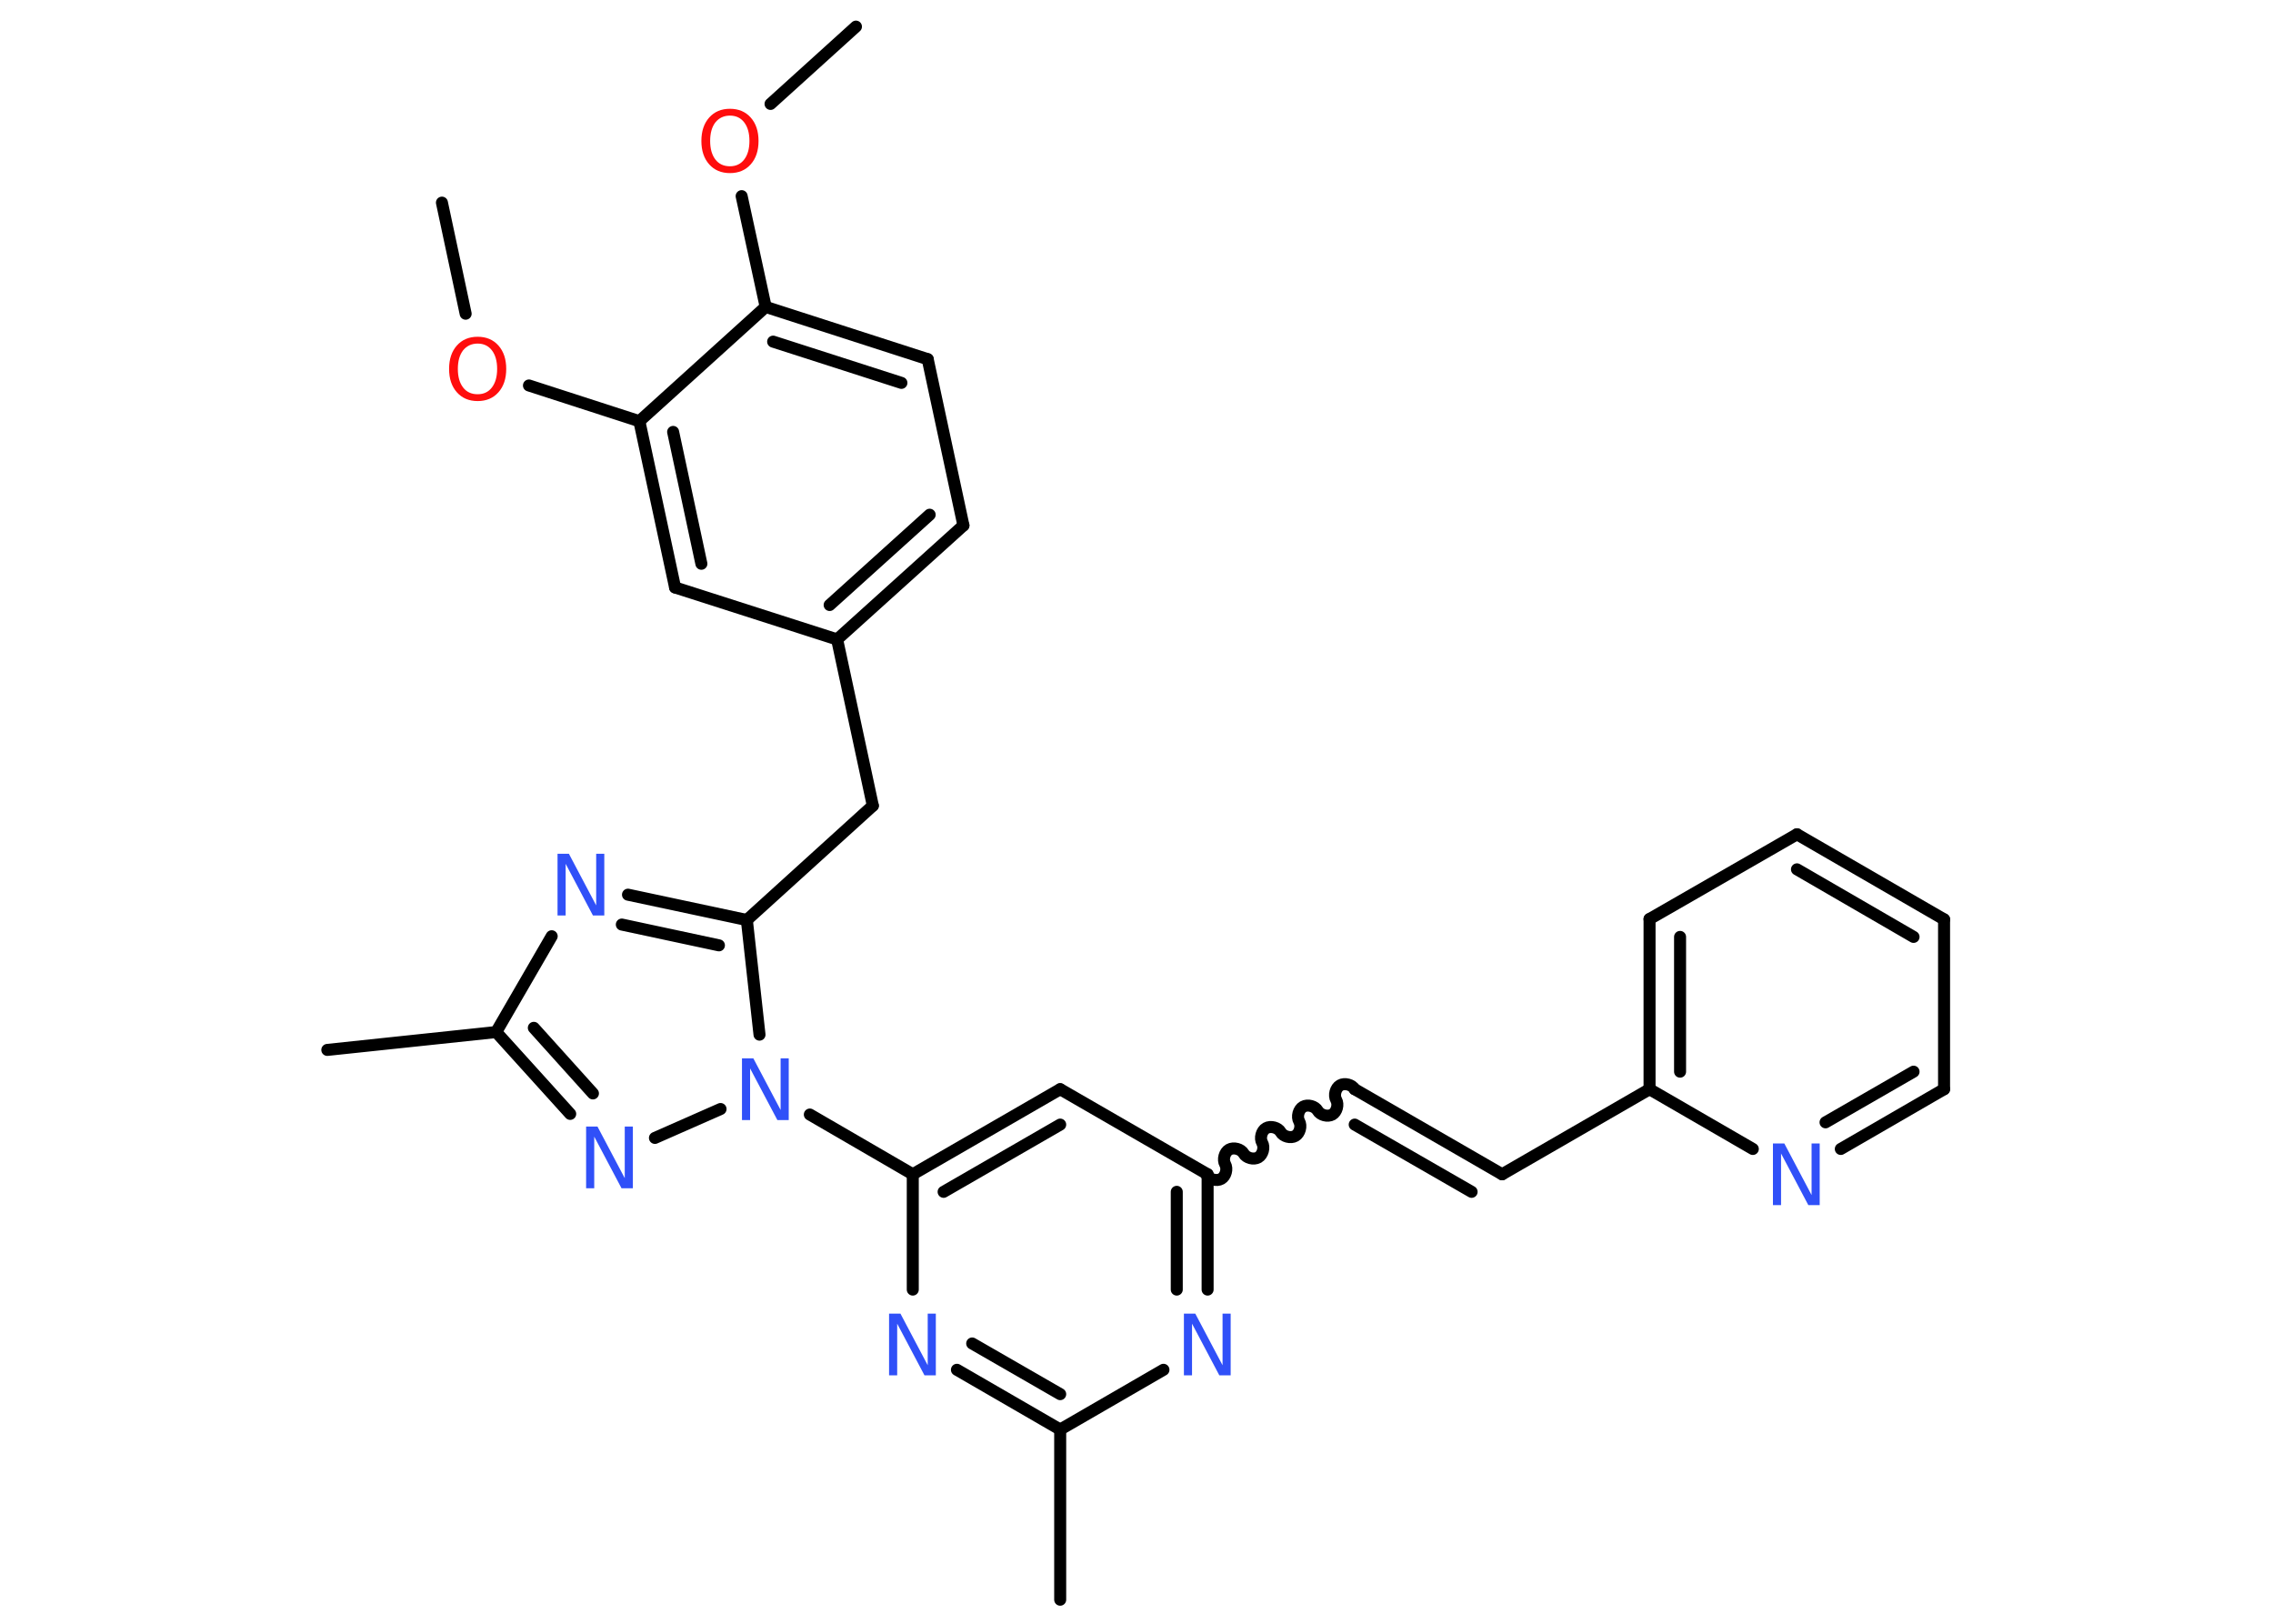 <?xml version='1.0' encoding='UTF-8'?>
<!DOCTYPE svg PUBLIC "-//W3C//DTD SVG 1.1//EN" "http://www.w3.org/Graphics/SVG/1.1/DTD/svg11.dtd">
<svg version='1.2' xmlns='http://www.w3.org/2000/svg' xmlns:xlink='http://www.w3.org/1999/xlink' width='70.0mm' height='50.0mm' viewBox='0 0 70.0 50.0'>
  <desc>Generated by the Chemistry Development Kit (http://github.com/cdk)</desc>
  <g stroke-linecap='round' stroke-linejoin='round' stroke='#000000' stroke-width='.37' fill='#3050F8'>
    <rect x='.0' y='.0' width='70.0' height='50.0' fill='#FFFFFF' stroke='none'/>
    <g id='mol1' class='mol'>
      <line id='mol1bnd1' class='bond' x1='26.36' y1='.82' x2='23.73' y2='3.2'/>
      <line id='mol1bnd2' class='bond' x1='22.84' y1='6.04' x2='23.58' y2='9.45'/>
      <g id='mol1bnd3' class='bond'>
        <line x1='28.57' y1='11.06' x2='23.58' y2='9.45'/>
        <line x1='27.76' y1='11.79' x2='23.81' y2='10.52'/>
      </g>
      <line id='mol1bnd4' class='bond' x1='28.57' y1='11.06' x2='29.67' y2='16.18'/>
      <g id='mol1bnd5' class='bond'>
        <line x1='25.78' y1='19.69' x2='29.67' y2='16.18'/>
        <line x1='25.55' y1='18.63' x2='28.63' y2='15.85'/>
      </g>
      <line id='mol1bnd6' class='bond' x1='25.78' y1='19.69' x2='26.88' y2='24.81'/>
      <line id='mol1bnd7' class='bond' x1='26.88' y1='24.81' x2='23.0' y2='28.33'/>
      <g id='mol1bnd8' class='bond'>
        <line x1='23.0' y1='28.33' x2='19.34' y2='27.55'/>
        <line x1='22.14' y1='29.11' x2='19.15' y2='28.47'/>
      </g>
      <line id='mol1bnd9' class='bond' x1='16.99' y1='28.83' x2='15.28' y2='31.78'/>
      <line id='mol1bnd10' class='bond' x1='15.28' y1='31.78' x2='10.08' y2='32.33'/>
      <g id='mol1bnd11' class='bond'>
        <line x1='15.28' y1='31.78' x2='17.56' y2='34.3'/>
        <line x1='16.44' y1='31.65' x2='18.26' y2='33.67'/>
      </g>
      <line id='mol1bnd12' class='bond' x1='20.17' y1='35.04' x2='22.19' y2='34.15'/>
      <line id='mol1bnd13' class='bond' x1='23.0' y1='28.33' x2='23.39' y2='31.86'/>
      <line id='mol1bnd14' class='bond' x1='24.94' y1='34.32' x2='28.11' y2='36.16'/>
      <g id='mol1bnd15' class='bond'>
        <line x1='32.65' y1='33.54' x2='28.11' y2='36.16'/>
        <line x1='32.65' y1='34.63' x2='29.06' y2='36.7'/>
      </g>
      <line id='mol1bnd16' class='bond' x1='32.65' y1='33.54' x2='37.19' y2='36.16'/>
      <path id='mol1bnd17' class='bond' d='M41.72 33.54c-.08 -.14 -.31 -.2 -.45 -.12c-.14 .08 -.2 .31 -.12 .45c.08 .14 .02 .37 -.12 .45c-.14 .08 -.37 .02 -.45 -.12c-.08 -.14 -.31 -.2 -.45 -.12c-.14 .08 -.2 .31 -.12 .45c.08 .14 .02 .37 -.12 .45c-.14 .08 -.37 .02 -.45 -.12c-.08 -.14 -.31 -.2 -.45 -.12c-.14 .08 -.2 .31 -.12 .45c.08 .14 .02 .37 -.12 .45c-.14 .08 -.37 .02 -.45 -.12c-.08 -.14 -.31 -.2 -.45 -.12c-.14 .08 -.2 .31 -.12 .45c.08 .14 .02 .37 -.12 .45c-.14 .08 -.37 .02 -.45 -.12' fill='none' stroke='#000000' stroke-width='.37'/>
      <g id='mol1bnd18' class='bond'>
        <line x1='41.72' y1='33.54' x2='46.26' y2='36.16'/>
        <line x1='41.72' y1='34.63' x2='45.32' y2='36.7'/>
      </g>
      <line id='mol1bnd19' class='bond' x1='46.26' y1='36.16' x2='50.8' y2='33.54'/>
      <g id='mol1bnd20' class='bond'>
        <line x1='50.8' y1='28.3' x2='50.8' y2='33.54'/>
        <line x1='51.74' y1='28.85' x2='51.74' y2='33.0'/>
      </g>
      <line id='mol1bnd21' class='bond' x1='50.8' y1='28.3' x2='55.34' y2='25.69'/>
      <g id='mol1bnd22' class='bond'>
        <line x1='59.87' y1='28.31' x2='55.34' y2='25.69'/>
        <line x1='58.93' y1='28.85' x2='55.34' y2='26.77'/>
      </g>
      <line id='mol1bnd23' class='bond' x1='59.87' y1='28.31' x2='59.87' y2='33.54'/>
      <g id='mol1bnd24' class='bond'>
        <line x1='56.69' y1='35.38' x2='59.87' y2='33.54'/>
        <line x1='56.22' y1='34.56' x2='58.93' y2='33.0'/>
      </g>
      <line id='mol1bnd25' class='bond' x1='50.8' y1='33.54' x2='53.98' y2='35.38'/>
      <g id='mol1bnd26' class='bond'>
        <line x1='37.19' y1='39.71' x2='37.19' y2='36.16'/>
        <line x1='36.24' y1='39.71' x2='36.24' y2='36.7'/>
      </g>
      <line id='mol1bnd27' class='bond' x1='35.83' y1='42.18' x2='32.65' y2='44.02'/>
      <line id='mol1bnd28' class='bond' x1='32.65' y1='44.02' x2='32.65' y2='49.26'/>
      <g id='mol1bnd29' class='bond'>
        <line x1='29.47' y1='42.18' x2='32.65' y2='44.02'/>
        <line x1='29.94' y1='41.37' x2='32.65' y2='42.93'/>
      </g>
      <line id='mol1bnd30' class='bond' x1='28.11' y1='36.16' x2='28.11' y2='39.71'/>
      <line id='mol1bnd31' class='bond' x1='25.78' y1='19.69' x2='20.79' y2='18.09'/>
      <g id='mol1bnd32' class='bond'>
        <line x1='19.69' y1='12.97' x2='20.79' y2='18.09'/>
        <line x1='20.73' y1='13.3' x2='21.6' y2='17.36'/>
      </g>
      <line id='mol1bnd33' class='bond' x1='23.58' y1='9.45' x2='19.69' y2='12.97'/>
      <line id='mol1bnd34' class='bond' x1='19.69' y1='12.97' x2='16.29' y2='11.87'/>
      <line id='mol1bnd35' class='bond' x1='14.34' y1='9.66' x2='13.61' y2='6.24'/>
      <path id='mol1atm2' class='atom' d='M22.48 3.56q-.28 .0 -.45 .21q-.16 .21 -.16 .57q.0 .36 .16 .57q.16 .21 .45 .21q.28 .0 .44 -.21q.16 -.21 .16 -.57q.0 -.36 -.16 -.57q-.16 -.21 -.44 -.21zM22.48 3.35q.4 .0 .64 .27q.24 .27 .24 .72q.0 .45 -.24 .72q-.24 .27 -.64 .27q-.4 .0 -.64 -.27q-.24 -.27 -.24 -.72q.0 -.45 .24 -.72q.24 -.27 .64 -.27z' stroke='none' fill='#FF0D0D'/>
      <path id='mol1atm9' class='atom' d='M17.18 26.29h.34l.84 1.59v-1.59h.25v1.9h-.35l-.84 -1.59v1.59h-.25v-1.9z' stroke='none'/>
      <path id='mol1atm12' class='atom' d='M18.06 34.69h.34l.84 1.59v-1.59h.25v1.9h-.35l-.84 -1.59v1.59h-.25v-1.9z' stroke='none'/>
      <path id='mol1atm13' class='atom' d='M22.86 32.59h.34l.84 1.59v-1.59h.25v1.9h-.35l-.84 -1.59v1.59h-.25v-1.9z' stroke='none'/>
      <path id='mol1atm24' class='atom' d='M54.61 35.21h.34l.84 1.59v-1.59h.25v1.9h-.35l-.84 -1.59v1.59h-.25v-1.9z' stroke='none'/>
      <path id='mol1atm25' class='atom' d='M36.47 40.45h.34l.84 1.59v-1.59h.25v1.9h-.35l-.84 -1.59v1.59h-.25v-1.9z' stroke='none'/>
      <path id='mol1atm28' class='atom' d='M27.39 40.45h.34l.84 1.59v-1.59h.25v1.9h-.35l-.84 -1.59v1.59h-.25v-1.9z' stroke='none'/>
      <path id='mol1atm31' class='atom' d='M14.71 10.58q-.28 .0 -.45 .21q-.16 .21 -.16 .57q.0 .36 .16 .57q.16 .21 .45 .21q.28 .0 .44 -.21q.16 -.21 .16 -.57q.0 -.36 -.16 -.57q-.16 -.21 -.44 -.21zM14.71 10.37q.4 .0 .64 .27q.24 .27 .24 .72q.0 .45 -.24 .72q-.24 .27 -.64 .27q-.4 .0 -.64 -.27q-.24 -.27 -.24 -.72q.0 -.45 .24 -.72q.24 -.27 .64 -.27z' stroke='none' fill='#FF0D0D'/>
    </g>
  </g>
</svg>
